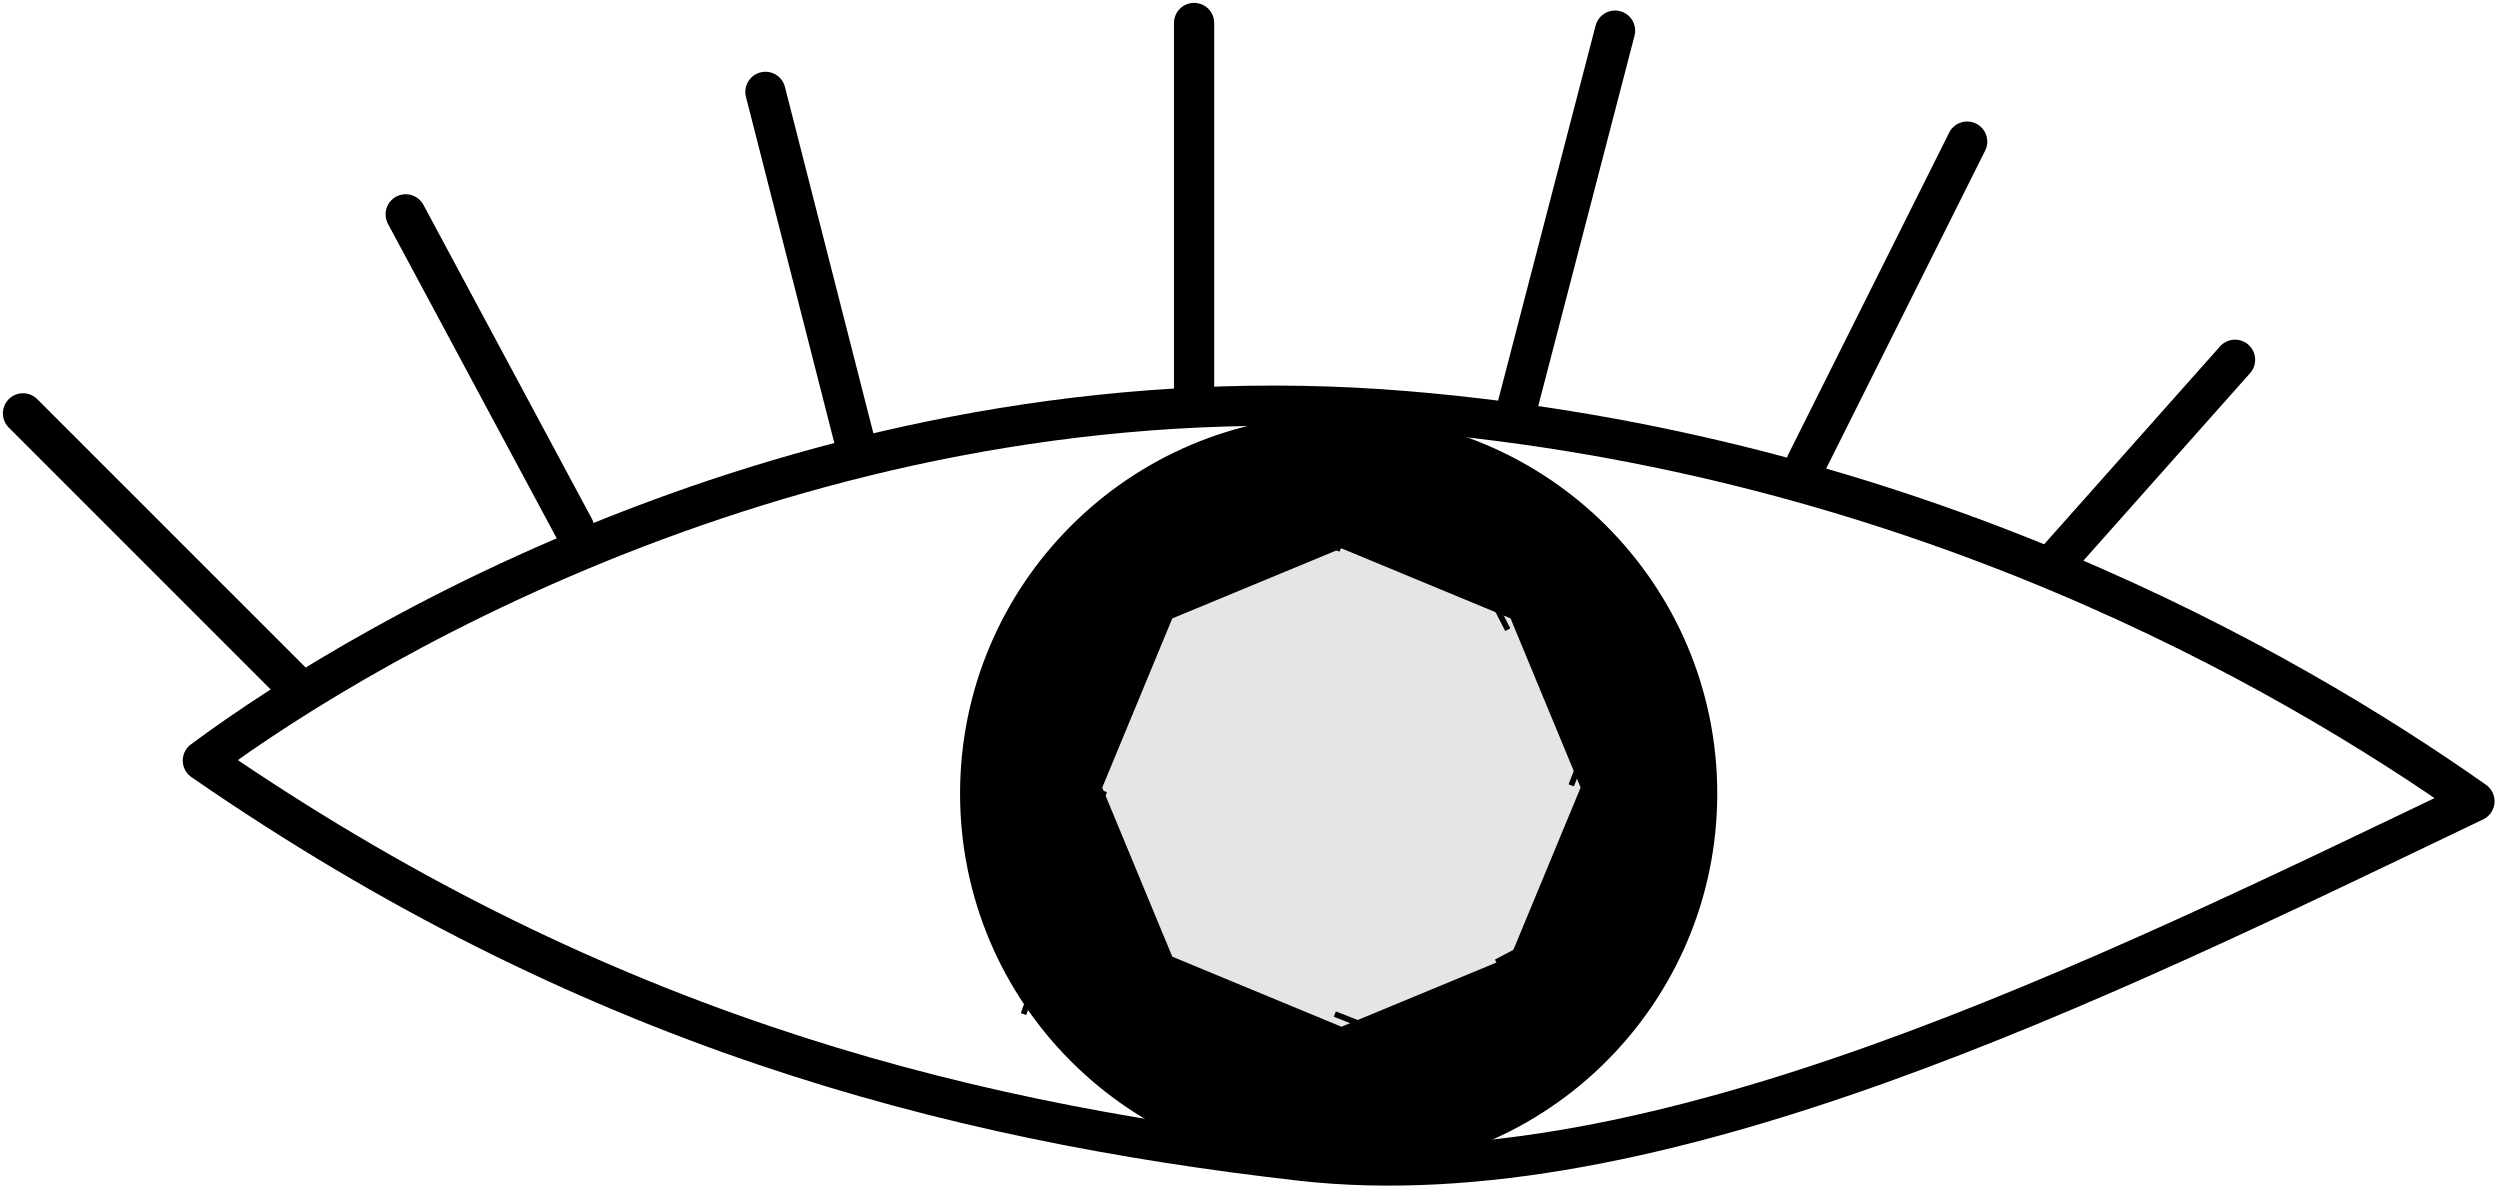 <svg width="435" height="207" fill="none" xmlns="http://www.w3.org/2000/svg"><path d="M244.772 71.557c-99.002-8.272-179.78 38.719-209.474 60.781 66.88 46.206 129.412 62.599 190.941 69.614 61.529 7.015 138.361-30.927 204.317-62.533-32.843-23.141-97.979-60.526-185.784-67.862z" stroke="#000" stroke-width="7" stroke-linecap="round" stroke-linejoin="round"/><circle cx="232.927" cy="138.082" r="62.376" fill="#000" stroke="#000" stroke-width="7"/><path d="M233.408 95.414l29.429 12.19 12.19 29.43-12.19 29.429-29.429 12.19-29.43-12.19-12.19-29.429 12.19-29.43 29.43-12.19z" fill="#e5e5e5"/><path d="M260.348 167.417l37.118-19.73m-65.208 28.759l38.121 15.047m-67.213-24.076l17.054 32.102m-28.09-61.864l-14.044 38.791m25.08-67.883l-33.106 16.051m63.201-29.093L200.156 82.48m62.198 27.086l-18.058-35.112m29.093 62.198l13.042-33.105" stroke="e5e5e5"/><path d="M51.946 119.869L4 71.923m95.892 19.978l-29.3-54.605m78.578 41.286l-15.982-62.595M207.77 70.59V4m55.937 67.923l17.314-66.591m33.295 75.248l27.969-55.937m14.65 73.917l31.964-35.96" stroke="#000" stroke-width="7" stroke-linecap="round" stroke-linejoin="round"/></svg>